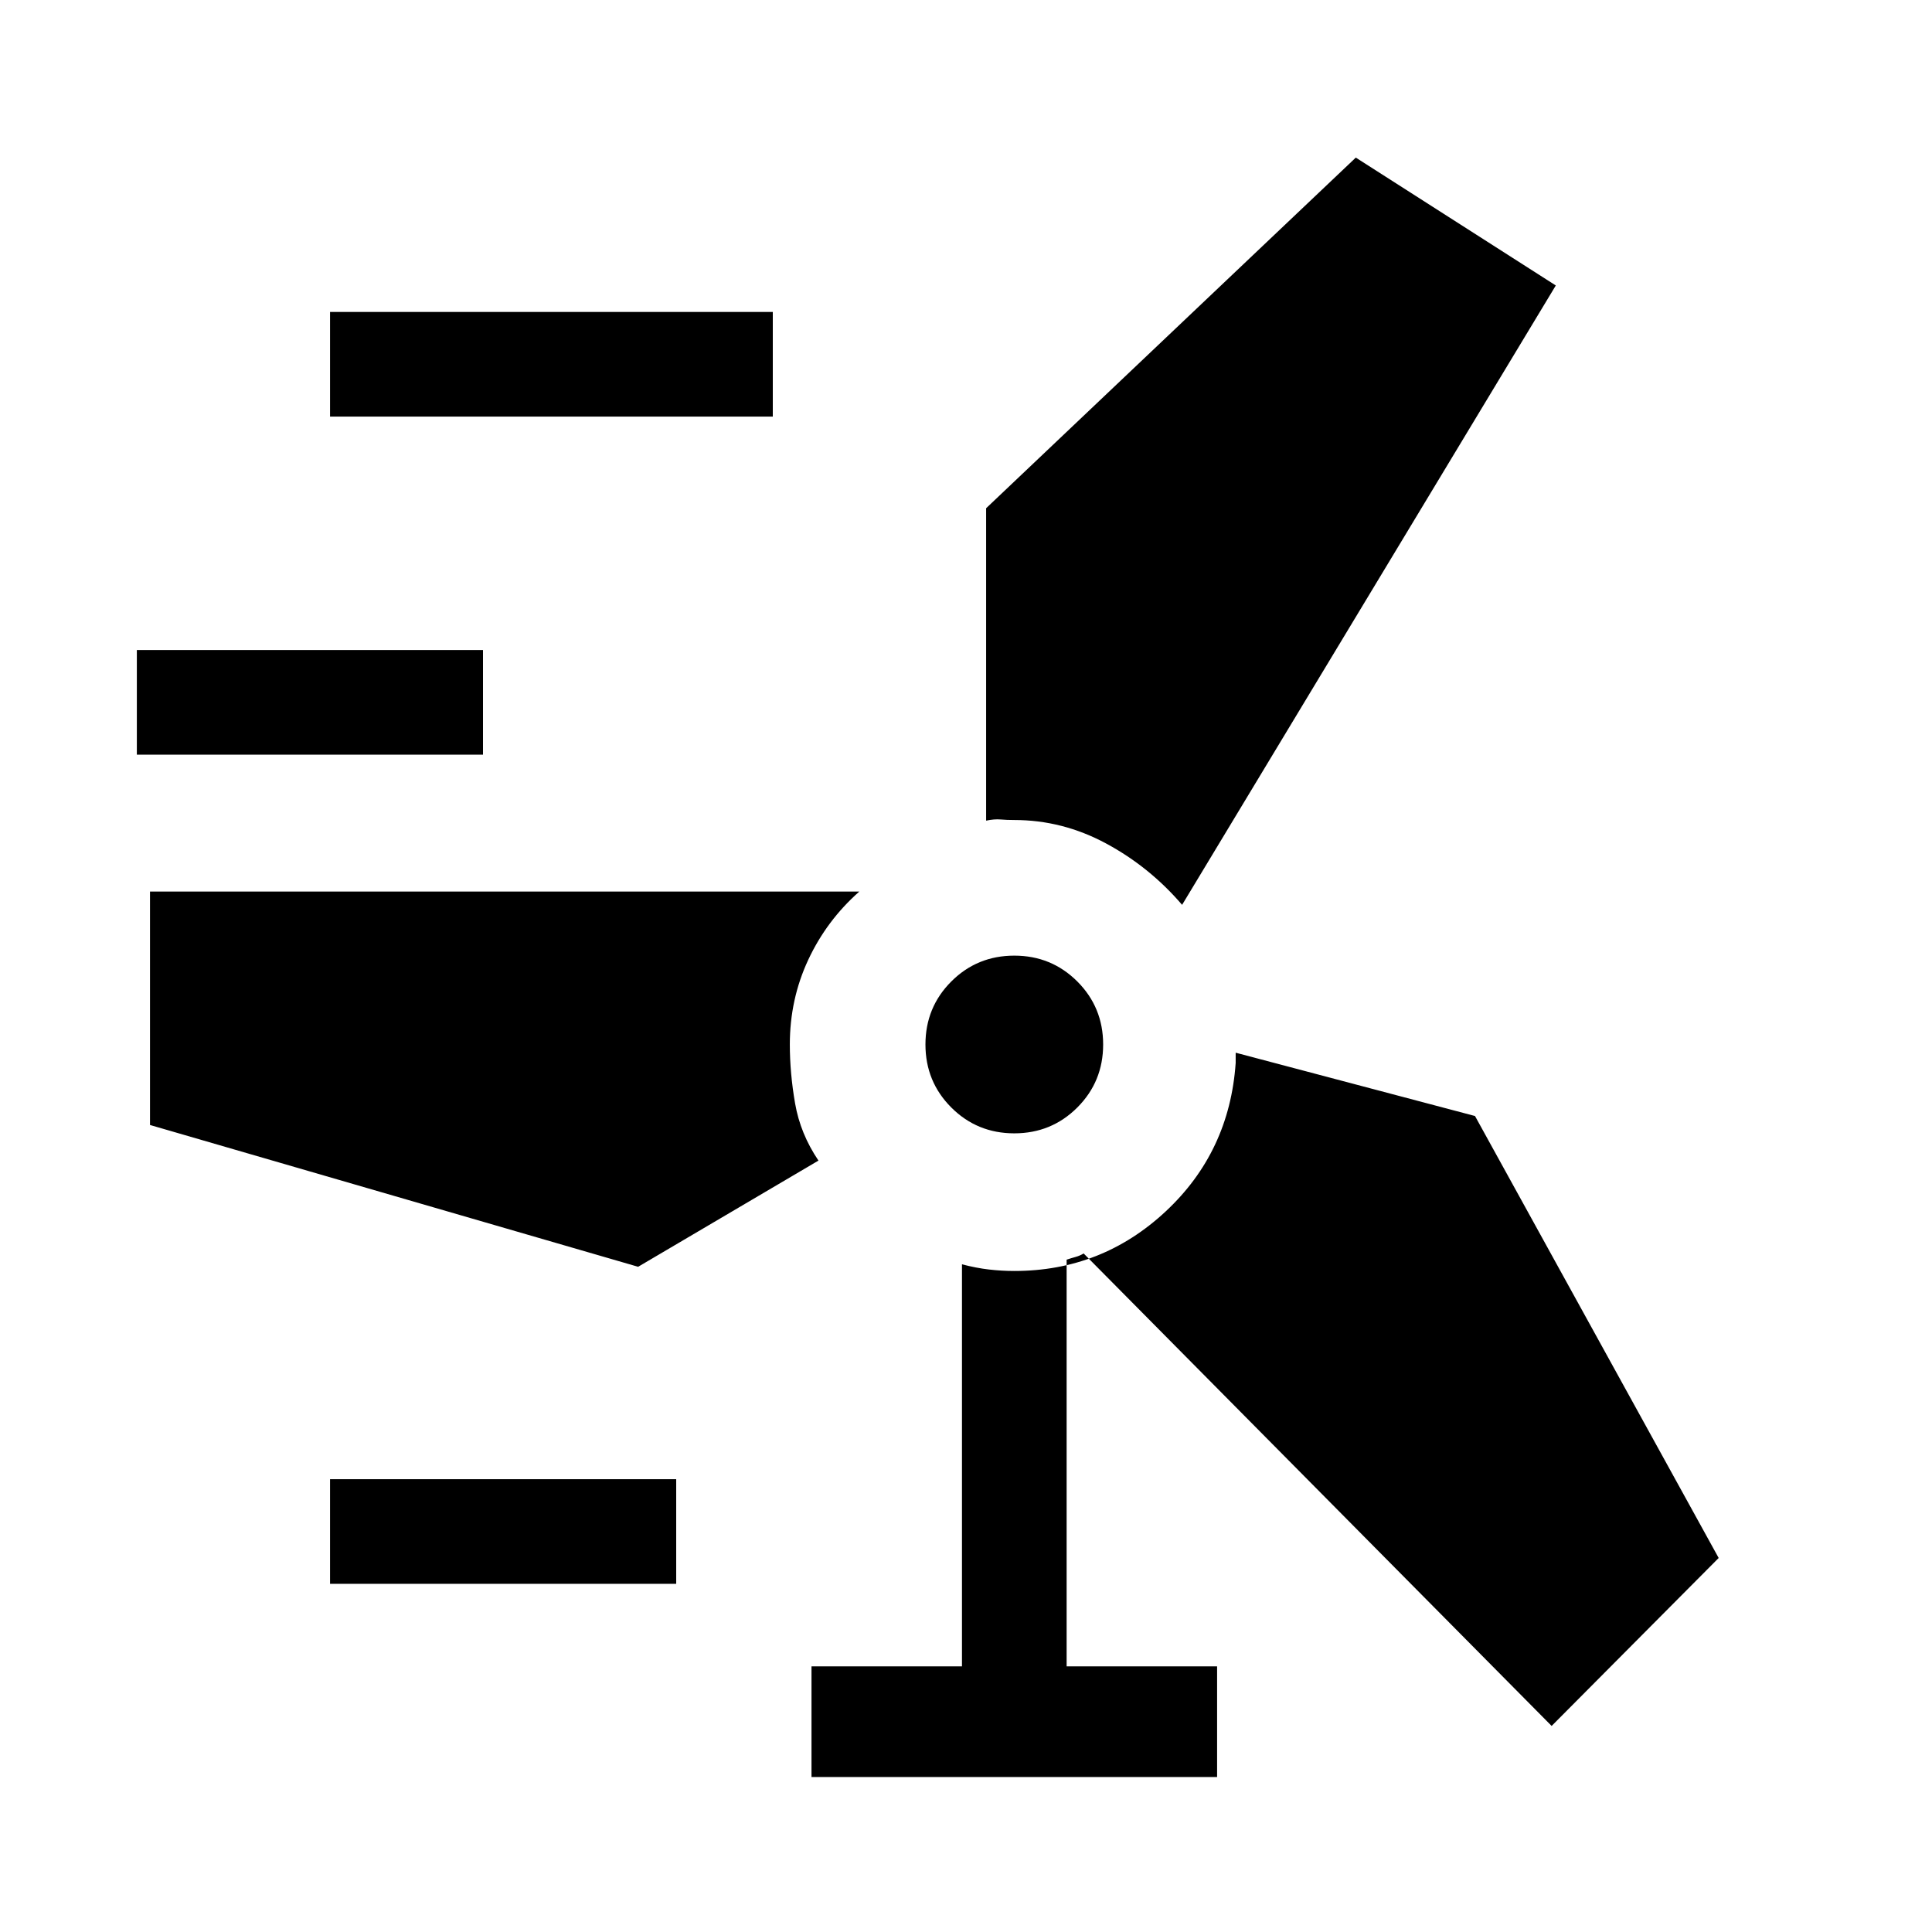 <svg xmlns="http://www.w3.org/2000/svg" height="20" viewBox="0 -960 960 960" width="20"><path d="M403.23-77v-55H478v-199.77q7.08 1.85 13.39 2.58 6.3.73 12.61.73 43.46 0 75.19-29.57Q610.92-387.6 614-431.8v-5.12l118.92 31.46L854-185.85l-83 83.46-232.54-234.77q-1.92 1.16-4.04 1.73-2.11.58-4.42 1.35V-132h74.77v55H403.23ZM164-173v-52h172v52H164ZM74.54-401v-116H427q-16.26 14.36-25.4 33.95-9.14 19.59-9.14 42.05 0 14.23 2.62 29.31 2.61 15.07 11.61 28.38l-89.61 52.77L74.54-401ZM504-396.85q-18.46 0-31.31-12.84-12.84-12.85-12.84-31.31t12.84-31.31q12.85-12.84 31.31-12.84t31.31 12.84q12.84 12.85 12.84 31.31t-12.84 31.31q-12.85 12.84-31.31 12.84Zm83.38-113.54q-16.23-18.92-37.84-30.53-21.62-11.62-45.54-11.62-3.69 0-6.81-.27-3.11-.27-7.19.58v-155.23l183.69-174.23 99.38 63.54-185.69 307.76ZM68-585v-52h172v52H68Zm96-168v-52h220v52H164Z"/></svg>